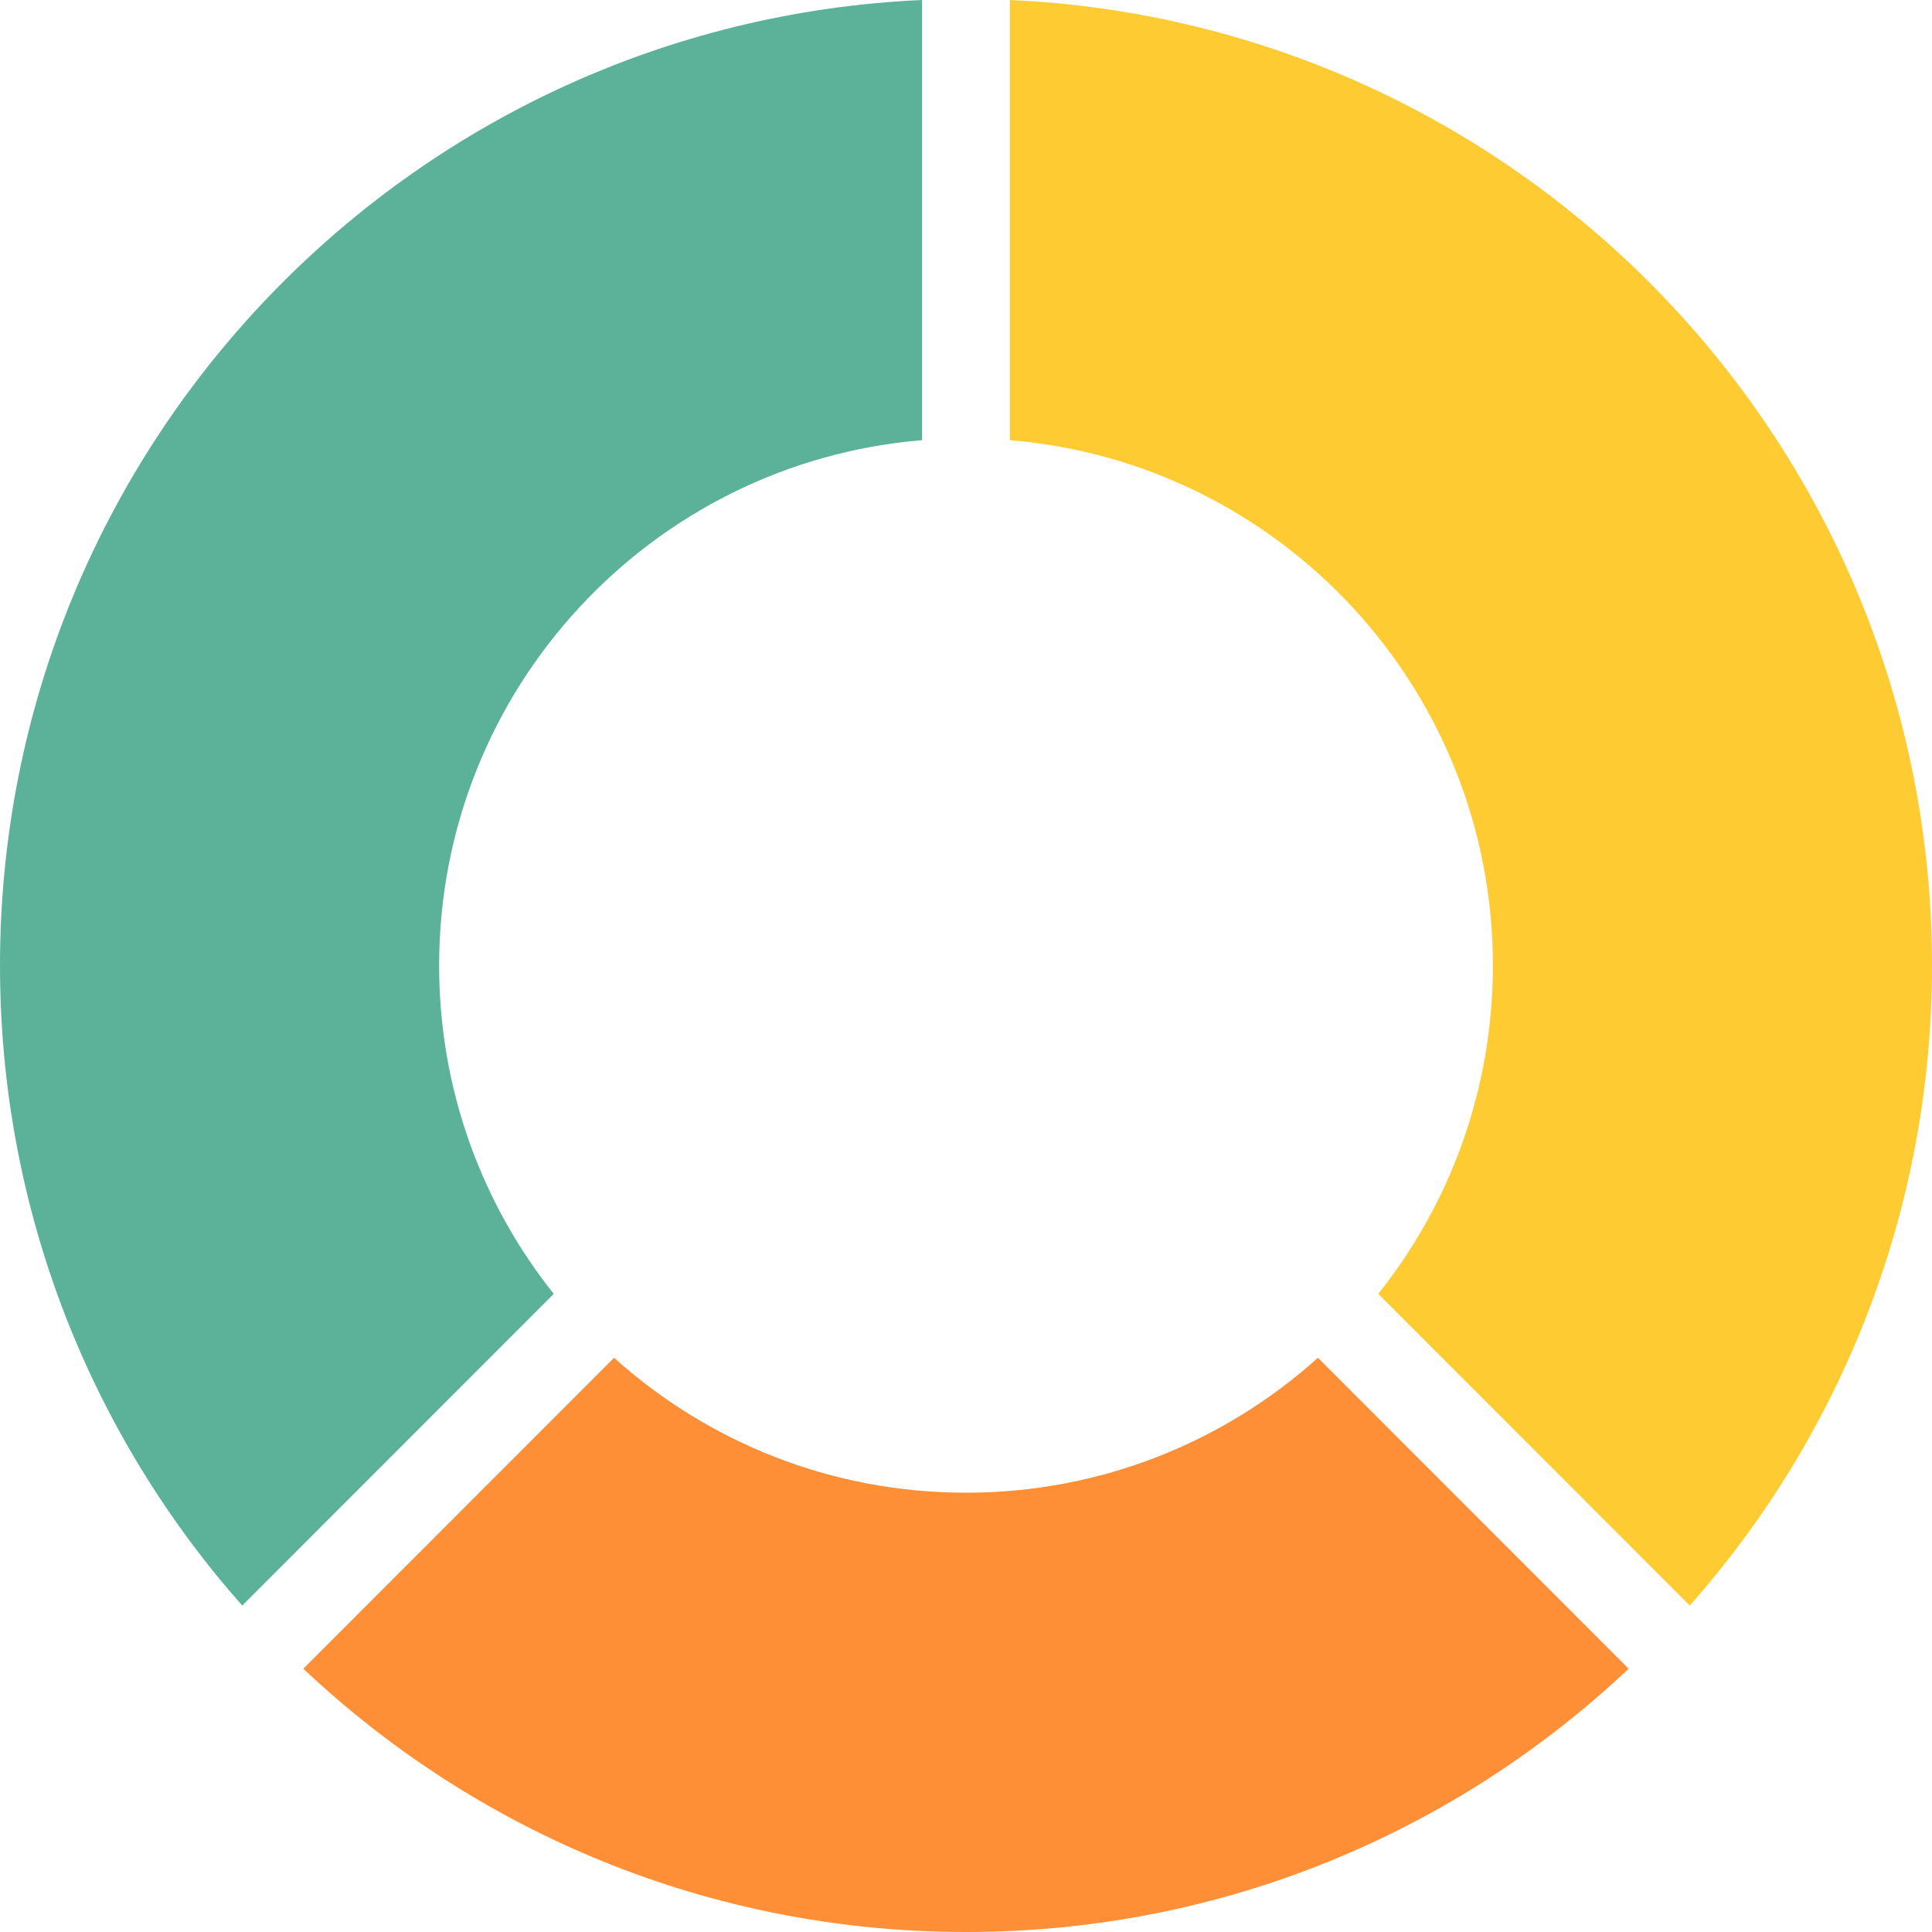 <svg width="24" height="24" viewBox="0 0 24 24" fill="none" xmlns="http://www.w3.org/2000/svg">
<path d="M18.545 11.994C18.545 8.561 15.905 5.745 12.545 5.468V0C18.92 0.285 24 5.546 24 11.994C24 15.044 22.864 17.828 20.991 19.945L17.121 16.073C18.013 14.954 18.545 13.536 18.545 11.994Z" fill="#FFCB32"/>
<path d="M20.232 20.729L16.372 16.867C15.213 17.909 13.681 18.543 12 18.543C10.319 18.543 8.787 17.909 7.628 16.867L3.768 20.729C5.916 22.757 8.813 24 12 24C15.187 24 18.084 22.757 20.232 20.729Z" fill="#FF8F37"/>
<path d="M3.009 19.945C1.136 17.828 0 15.044 0 11.994C0 5.546 5.08 0.285 11.454 0V5.468C8.095 5.745 5.455 8.561 5.455 11.994C5.455 13.536 5.987 14.954 6.879 16.073L3.009 19.945Z" fill="#5BB299"/>
</svg>
